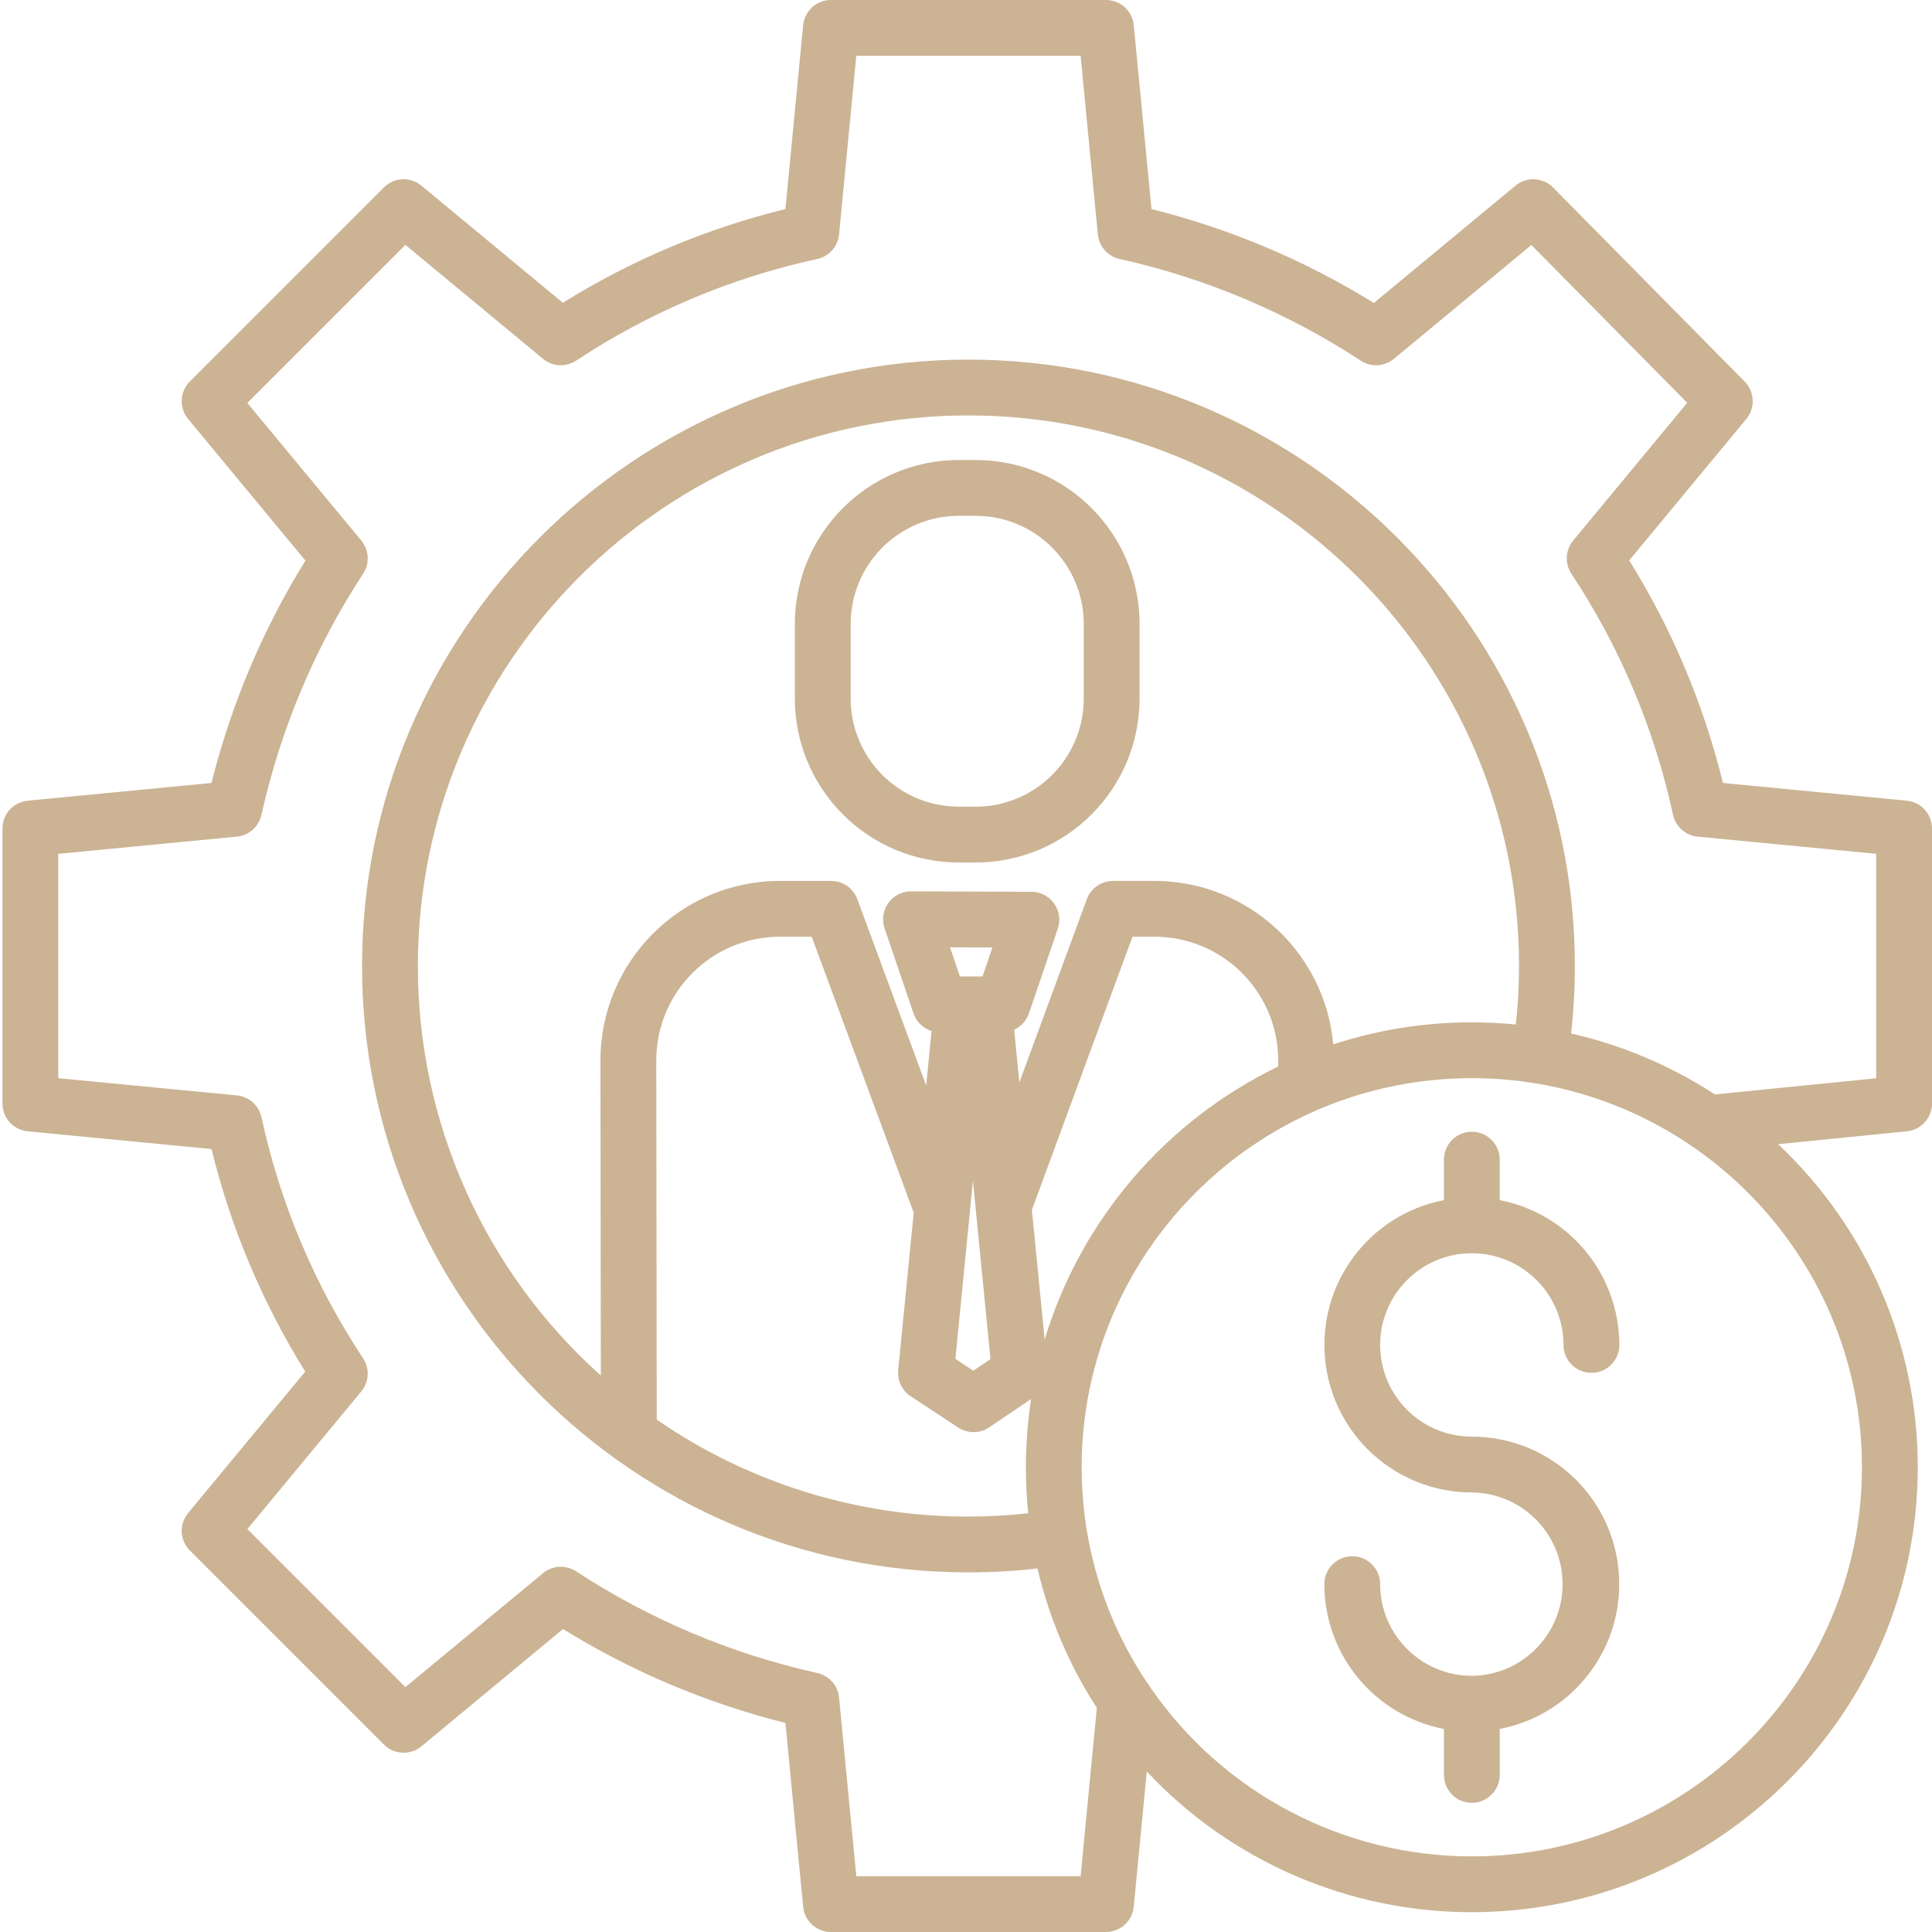 <?xml version="1.0"?>
<svg xmlns="http://www.w3.org/2000/svg" xmlns:xlink="http://www.w3.org/1999/xlink" xmlns:svgjs="http://svgjs.com/svgjs" version="1.1" width="512" height="512" x="0" y="0" viewBox="0 0 484 484.614" style="enable-background:new 0 0 512 512" xml:space="preserve" class=""><g><path xmlns="http://www.w3.org/2000/svg" d="m477.98 200.844-46.113-4.445c-4.836-19.734-12.773-38.582-23.512-55.832l29.375-35.473c2.293-2.77 2.117-6.824-.41-9.383l-48.047-48.66c-2.551-2.586-6.648-2.789-9.445-.477l-35.52 29.418c-17.27-10.68-36.086-18.625-55.785-23.551l-4.445-46.113c-.344-3.59-3.359-6.328-6.965-6.328h-68.992c-3.605 0-6.621 2.738-6.969 6.328l-4.445 46.109c-19.738 4.84-38.582 12.773-55.832 23.512l-35.469-29.375c-2.781-2.305-6.859-2.113-9.414.441l-48.668 48.664c-2.555 2.555-2.746 6.633-.441 9.414l29.418 35.523c-10.684 17.266-18.625 36.082-23.555 55.781l-46.109 4.445c-3.59.344-6.328 3.359-6.328 6.965v69c0 3.605 2.738 6.621 6.328 6.965l46.109 4.445c4.836 19.734 12.773 38.578 23.512 55.828l-29.375 35.473c-2.305 2.781-2.113 6.859.441 9.414l48.664 48.664c2.555 2.555 6.633 2.742 9.414.441l35.52-29.418c17.27 10.68 36.086 18.625 55.785 23.551l4.445 46.113c.344 3.59 3.359 6.328 6.965 6.328h68.988c3.609 0 6.625-2.738 6.969-6.328l3.27-33.918c21.129 22.527 50.645 35.301 81.531 35.277 61.68 0 111.859-50.062 111.859-111.598.012-30.691-12.668-60.02-35.027-81.039l32.301-3.238c3.574-.359 6.301-3.371 6.301-6.965v-68.996c-.004-3.605-2.742-6.617-6.328-6.965zm-11.242 167.199c0 53.82-43.898 97.602-97.859 97.602-32.188.004-62.324-15.816-80.598-42.316-.27-.531-.605-1.023-1-1.469-10.625-15.938-16.285-34.664-16.266-53.82 0-53.816 43.902-97.598 97.863-97.598 53.957 0 97.859 43.785 97.859 97.602zm-86.812-111.059c-3.637-.359-7.316-.539-11.047-.543-11.805-.008-23.539 1.855-34.762 5.523-2.094-23.195-21.52-40.973-44.809-41h-10.426c-2.934 0-5.555 1.828-6.57 4.578l-16.93 45.977-1.297-13.242c1.738-.797 3.078-2.273 3.699-4.086l7.246-21.238c.727-2.133.383-4.488-.926-6.324-1.309-1.836-3.422-2.93-5.676-2.938l-30.199-.105h-.023c-2.258 0-4.375 1.086-5.691 2.922-1.312 1.836-1.664 4.191-.938 6.328l7.246 21.348c.723 2.113 2.406 3.758 4.539 4.426l-1.344 13.688-17.285-46.762c-1.016-2.746-3.633-4.57-6.562-4.57h-12.863c-24.848.027-44.977 20.164-45 45.008l.098 79.059c-29.219-26.148-45.914-63.512-45.898-102.723 0-76.152 61.953-138.105 138.098-138.105 76.148 0 138.113 61.953 138.113 138.105-.008 4.902-.27 9.801-.793 14.676zm-133.773-12.051h-5.684l-2.48-7.316 10.645.039zm-2.414 51.219 4.402 44.758-4.305 2.906-4.5-2.961zm-79.312 59.93-.117-90.121c.02-17.113 13.887-30.98 31-31h7.988l25.586 69.223-3.891 39.508c-.254 2.586.945 5.102 3.117 6.531l11.926 7.852c2.359 1.555 5.426 1.539 7.77-.043l10.531-7.109c-1.469 9.484-1.711 19.117-.723 28.664-4.98.543-9.988.82-15 .828-27.93.027-55.207-8.461-78.188-24.332zm97.301-20.09-3.203-32.504 25.234-68.527h5.551c17.109.02 30.98 13.887 31 31v1.562c-28.238 13.637-49.48 38.465-58.582 68.469zm208.582-65.523-40.457 4.055c-11.027-7.188-23.238-12.367-36.07-15.293.621-5.621.938-11.27.938-16.922 0-83.871-68.234-152.105-152.105-152.105-83.871 0-152.105 68.234-152.105 152.105s68.23 152.102 152.098 152.102c5.789 0 11.574-.328 17.328-.98 2.91 12.422 7.945 24.25 14.883 34.961l-4.07 42.227h-56.27l-4.316-44.801c-.293-3.031-2.512-5.527-5.488-6.172-21.547-4.789-42.047-13.438-60.516-25.527-2.566-1.652-5.91-1.453-8.262.492l-34.512 28.582-39.652-39.648 28.582-34.516c1.973-2.383 2.148-5.773.434-8.348-12.168-18.387-20.805-38.879-25.469-60.426-.645-2.98-3.141-5.199-6.172-5.488l-44.797-4.32v-56.273l44.797-4.32c3.031-.293 5.527-2.512 6.172-5.488 4.789-21.547 13.438-42.047 25.531-60.516 1.652-2.566 1.457-5.906-.492-8.258l-28.586-34.516 39.652-39.652 34.512 28.586c2.383 1.973 5.777 2.148 8.348.434 18.391-12.168 38.883-20.805 60.43-25.473 2.977-.641 5.195-3.137 5.488-6.168l4.316-44.801h56.277l4.316 44.801c.293 3.031 2.512 5.527 5.488 6.168 21.547 4.789 42.047 13.438 60.516 25.527 2.566 1.656 5.91 1.457 8.262-.488l34.48-28.559 39.09 39.59-28.605 34.547c-1.973 2.383-2.148 5.777-.434 8.348 12.168 18.391 20.805 38.879 25.473 60.43.641 2.977 3.137 5.195 6.168 5.488l44.801 4.316zm0 0" fill="#cbb394" data-original="#000000" style="" class=""/><path xmlns="http://www.w3.org/2000/svg" d="m244.438 115.387h-4.262c-22.688.023-41.074 18.41-41.102 41.098v18.758c.027 22.688 18.414 41.074 41.102 41.102h4.262c22.688-.027 41.074-18.414 41.102-41.102v-18.754c-.027-22.691-18.41-41.074-41.102-41.102zm27.102 59.855c-.02 14.961-12.141 27.086-27.102 27.102h-4.262c-14.961-.02-27.082-12.141-27.102-27.102v-18.754c.02-14.961 12.141-27.082 27.102-27.102h4.262c14.961.02 27.082 12.141 27.102 27.102zm0 0" fill="#cbb394" data-original="#000000" style="" class=""/><path xmlns="http://www.w3.org/2000/svg" d="m368.879 314.359c12.695.016 22.984 10.305 23 23 0 3.867 3.133 7 7 7 3.867 0 7-3.133 7-7-.023-17.723-12.598-32.949-30-36.324v-10.156c0-3.867-3.133-7-7-7-3.867 0-7 3.133-7 7v10.156c-18.715 3.617-31.621 20.867-29.809 39.844 1.812 18.977 17.746 33.469 36.809 33.48 12.555.129 22.688 10.305 22.766 22.859s-9.93 22.852-22.484 23.137c-.098 0-.188-.016-.281-.016s-.188.012-.281.016c-12.586-.168-22.703-10.41-22.719-22.996 0-3.863-3.133-7-7-7-3.867 0-7 3.137-7 7 .023 17.727 12.598 32.953 30 36.328v11.52c0 3.867 3.133 7 7 7 3.867 0 7-3.133 7-7v-11.52c18.715-3.617 31.621-20.867 29.809-39.844s-17.746-33.469-36.809-33.484c-12.703 0-23-10.297-23-23 0-12.699 10.297-23 23-23zm0 0" fill="#cbb394" data-original="#000000" style="" class=""/></g></svg>
